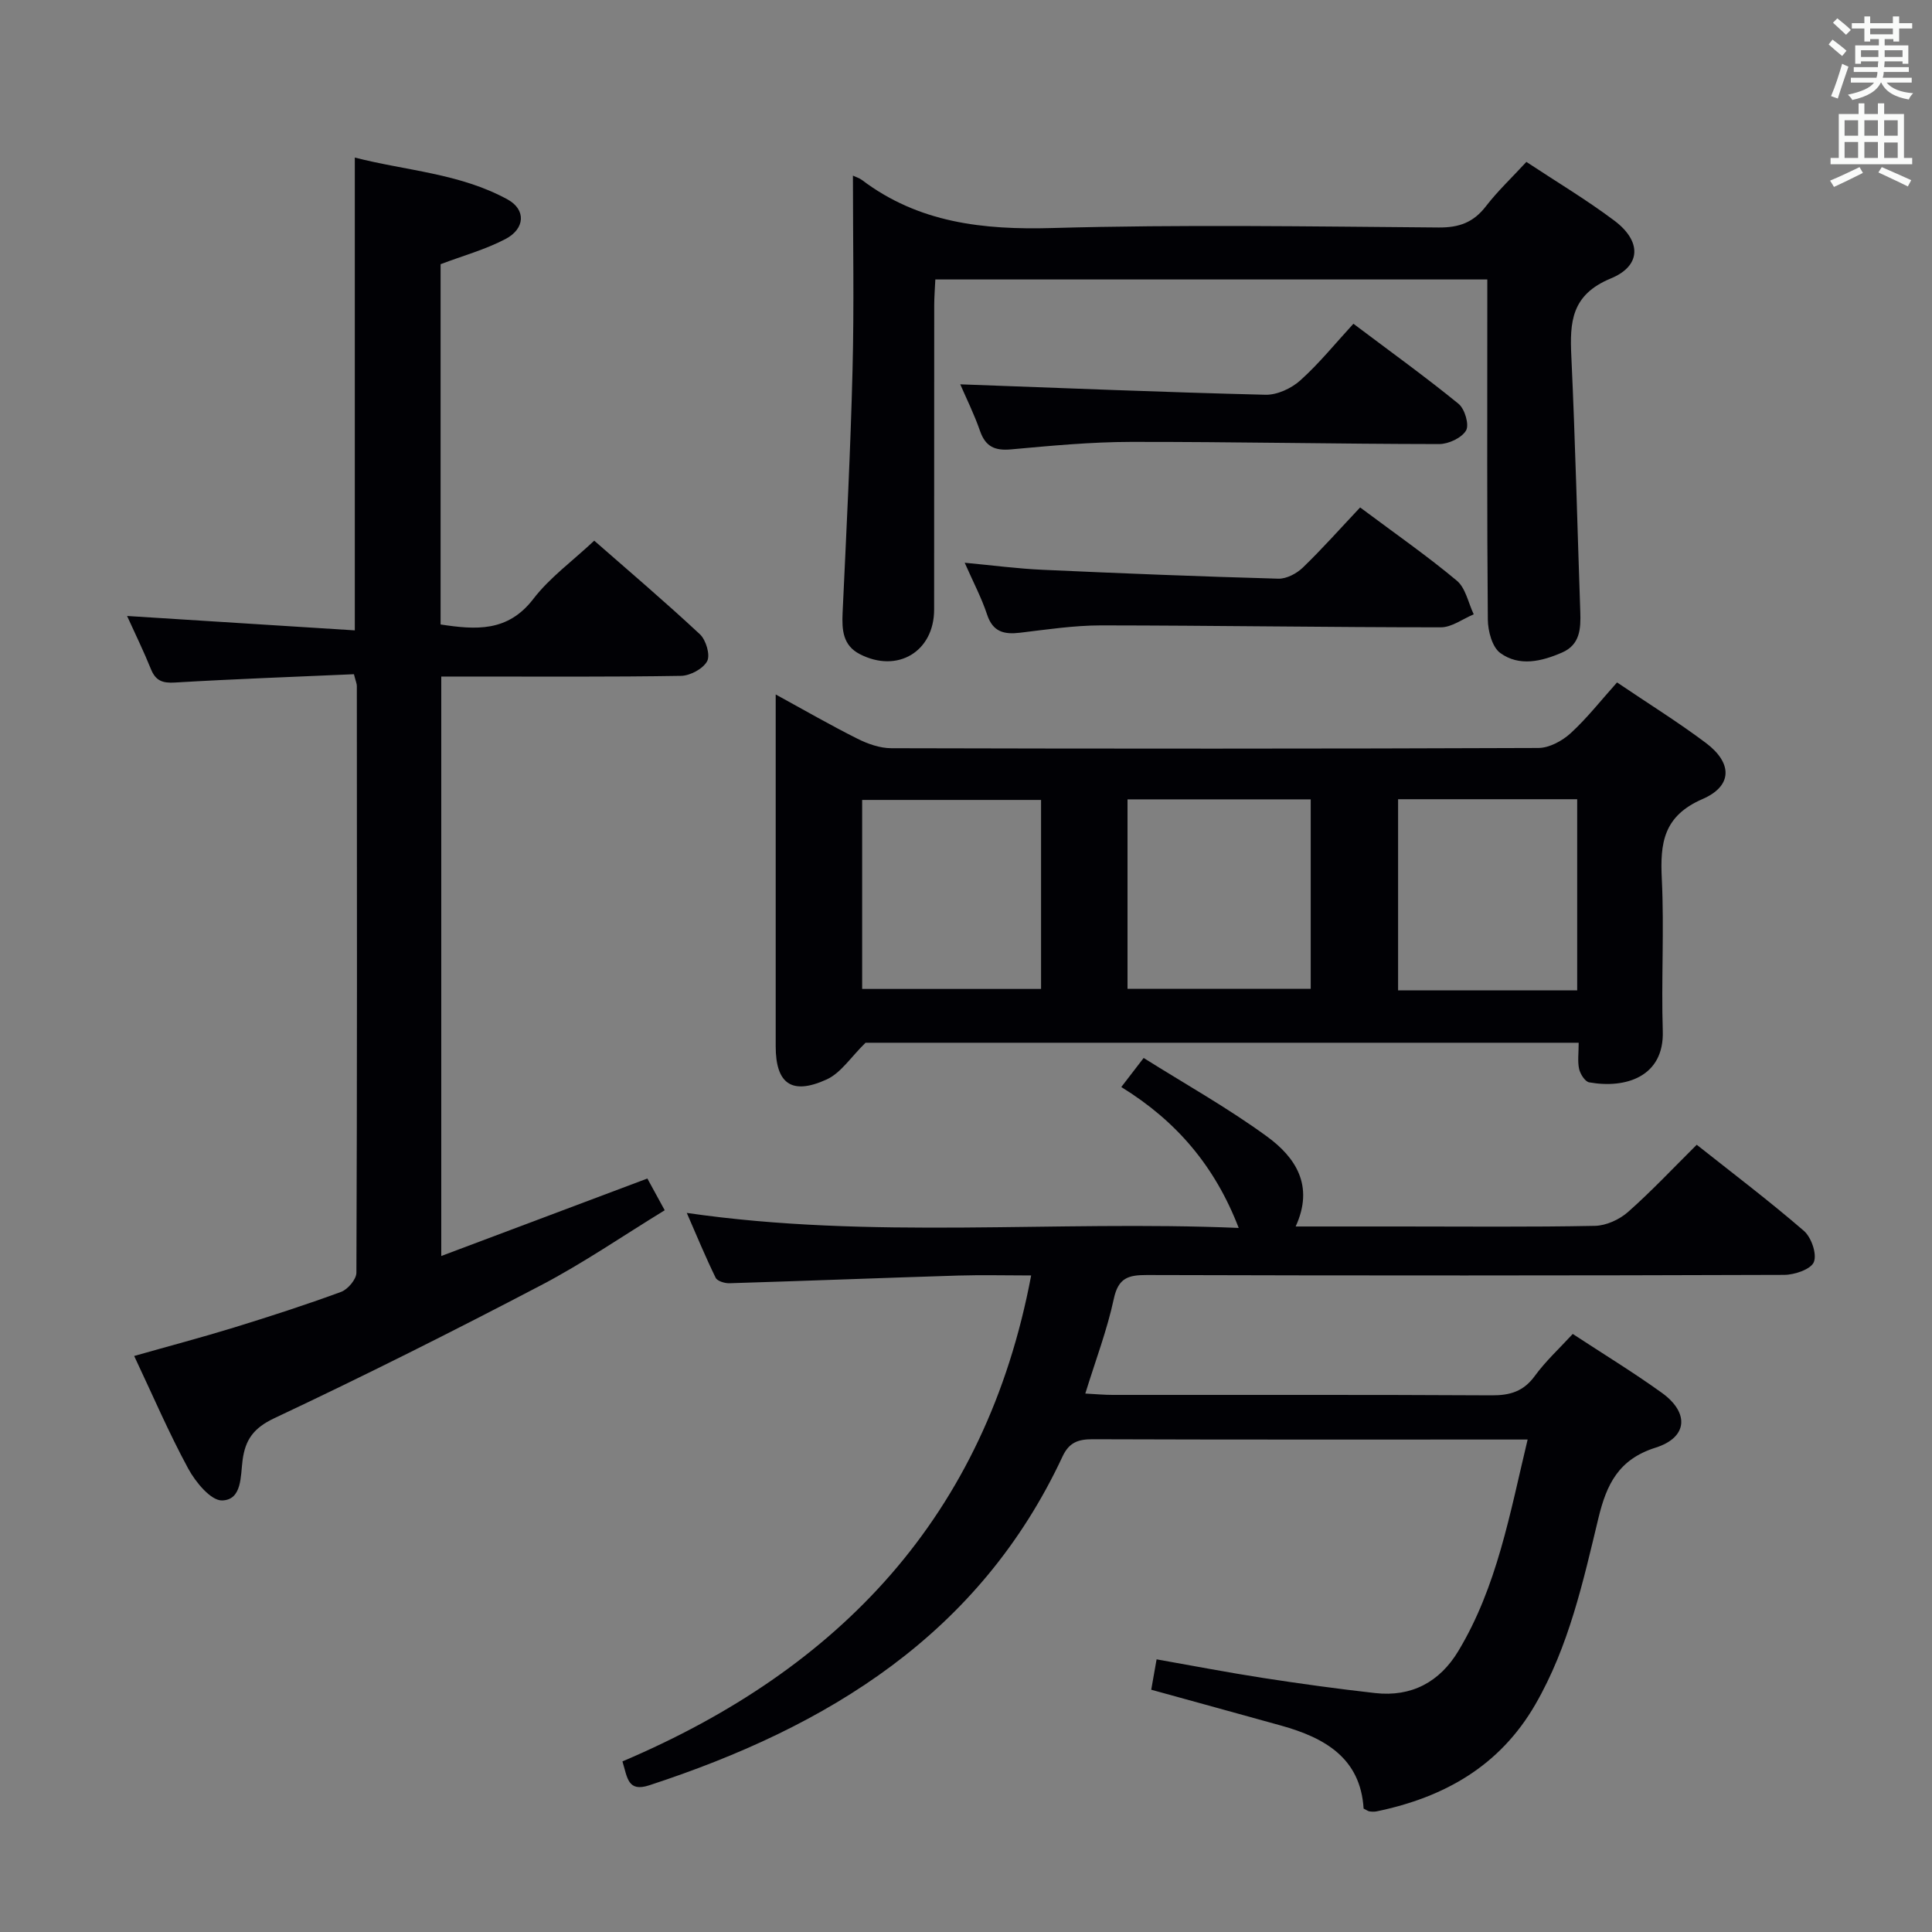 <svg enable-background="new 0 0 400 400" viewBox="0 0 400 400" xmlns="http://www.w3.org/2000/svg"><rect x="0" y="0" width="400" height="400" fill="#808080" stroke="none"/><g fill="#010105"><path d="m213.49 264.07c-5.2 0-10.16-.13-15.12.02-15.79.49-31.57 1.11-47.36 1.59-.96.03-2.5-.44-2.84-1.13-2.09-4.27-3.91-8.68-5.98-13.43 38.18 5.55 75.99 1.5 114.27 3.11-4.93-12.81-12.91-22.15-24.31-29.17 1.44-1.87 2.61-3.4 4.63-6.02 8.59 5.4 17.41 10.33 25.51 16.24 5.85 4.26 9.88 10.13 5.96 18.65h21.47c13.5 0 27 .14 40.49-.13 2.33-.05 5.06-1.29 6.84-2.86 4.84-4.27 9.27-9 14.24-13.93 7.51 5.95 15.05 11.66 22.18 17.82 1.55 1.34 2.74 4.79 2.07 6.46-.6 1.5-3.98 2.65-6.14 2.66-43.99.15-87.98.16-131.97.03-3.87-.01-5.91.62-6.83 4.94-1.38 6.43-3.75 12.65-5.9 19.6 2.21.12 3.94.28 5.66.28 26.16.02 52.32-.06 78.48.09 3.82.02 6.6-.82 8.93-4.02 2.24-3.07 5.09-5.69 7.85-8.69 6.22 4.08 12.48 7.9 18.41 12.16 5.77 4.14 5.42 9.27-1.26 11.38-7.65 2.42-10.14 7.56-11.84 14.61-3.18 13.21-6.12 26.55-13.05 38.55-7.38 12.78-18.88 19.24-32.84 22.14-.48.1-1 .08-1.49.01-.31-.04-.59-.27-1.23-.58-.64-10.45-8.02-14.66-17.06-17.18-8.91-2.48-17.82-4.92-26.91-7.43.38-2.14.69-3.88 1.11-6.29 7.53 1.33 14.79 2.73 22.09 3.86 7.69 1.19 15.41 2.25 23.15 3.12 7.55.85 13.38-2.3 17.23-8.7 8.02-13.32 10.66-28.4 14.35-43.79-2.11 0-3.58 0-5.05 0-28.33 0-56.65.04-84.98-.06-2.98-.01-4.88.62-6.25 3.54-17.21 36.88-48.57 56-85.56 68.1-4.48 1.47-4.53-1.54-5.57-4.94 44.91-19.07 75.22-50.77 84.62-100.61z"/><path d="m73.28 139.59c-12.49.55-24.78.99-37.05 1.72-2.58.16-4-.36-4.98-2.77-1.48-3.67-3.23-7.24-4.94-11.01 15.84 1 31.29 1.98 47.15 2.98 0-33.03 0-65.05 0-97.89 10.59 2.73 21.77 3.26 31.64 8.68 3.82 2.1 3.64 6.05-.45 8.19-4.18 2.19-8.84 3.47-13.43 5.21v74.59c7.29 1.11 13.9 1.61 19.2-5.29 3.39-4.42 8.1-7.82 12.61-12.06 7.03 6.16 14.61 12.6 21.88 19.38 1.26 1.18 2.18 4.29 1.5 5.57-.84 1.57-3.51 3.01-5.42 3.04-14.66.24-29.32.14-43.98.14-1.79 0-3.58 0-5.65 0v119.97c14.35-5.39 28.28-10.63 42.67-16.04 1.04 1.91 2.13 3.89 3.59 6.57-8.63 5.28-16.83 10.93-25.58 15.51-18.23 9.55-36.64 18.78-55.26 27.55-4.28 2.02-5.99 4.45-6.55 8.64-.45 3.35-.09 8.26-4.24 8.38-2.32.07-5.5-3.79-7.01-6.57-4.02-7.41-7.36-15.2-11.2-23.34 7.07-2.01 13.89-3.81 20.63-5.88 7.46-2.3 14.89-4.7 22.21-7.39 1.4-.52 3.17-2.61 3.17-3.98.16-40.48.12-80.97.09-121.45.01-.47-.22-.93-.6-2.45z"/><path d="m334.79 141.29c6.37 4.31 12.59 8.17 18.41 12.54 5.47 4.12 5.57 8.87-.7 11.6-8.12 3.52-8.81 9.11-8.44 16.56.51 10.48-.13 21 .2 31.49.3 9.45-7.69 11.96-15.23 10.61-.86-.15-1.85-1.71-2.09-2.77-.35-1.58-.09-3.29-.09-5.43-49.84 0-99.39 0-147.65 0-3.05 2.98-5.1 6.25-8.03 7.59-7.26 3.32-10.57.89-10.57-6.87-.01-22.33 0-44.67 0-67 0-1.66 0-3.31 0-5.83 6.03 3.3 11.4 6.4 16.94 9.17 2.13 1.07 4.63 1.95 6.97 1.96 44.67.11 89.33.13 134-.05 2.26-.01 4.94-1.47 6.68-3.06 3.38-3.1 6.25-6.77 9.6-10.51zm-101.35 63.43h37.93c0-13.28 0-26.28 0-39.22-12.86 0-25.26 0-37.93 0zm56.02-39.25v39.57h37.08c0-13.18 0-26.23 0-39.57-12.36 0-24.44 0-37.08 0zm-73.92.15c-12.81 0-25.02 0-37.04 0v39.13h37.04c0-13.13 0-26.03 0-39.13z"/><path d="m176.59 36.36c.68.32 1.32.51 1.83.88 11.77 8.9 25.09 10.38 39.49 9.97 26.64-.75 53.31-.32 79.97-.11 4.24.03 7.19-1.06 9.76-4.39 2.42-3.14 5.34-5.89 8.38-9.19 6.12 4.05 12.39 7.79 18.2 12.15 5.62 4.21 5.68 9.34-.72 11.98-8.2 3.39-8.51 9.02-8.17 16.16.82 17.61 1.24 35.23 1.85 52.85.12 3.47-.02 6.81-3.77 8.44-4.24 1.85-8.87 2.95-12.79.1-1.69-1.23-2.56-4.56-2.58-6.94-.19-21.49-.11-42.99-.11-64.48 0-1.82 0-3.65 0-5.92-38.11 0-75.95 0-114.28 0-.08 1.83-.23 3.6-.23 5.38-.02 20.99 0 41.99-.02 62.98-.01 8.69-7.59 13.23-15.39 9.21-3.51-1.81-3.72-5.01-3.56-8.53.78-16.78 1.64-33.56 2.06-50.35.34-13.29.08-26.59.08-40.19z"/><path d="m281.6 105.06c7.35 5.49 13.92 10.06 20.03 15.17 1.82 1.53 2.36 4.59 3.49 6.96-2.27.94-4.54 2.69-6.81 2.69-23.43 0-46.87-.38-70.3-.4-5.61 0-11.23.85-16.82 1.52-3.31.39-5.64-.15-6.83-3.78-1.13-3.42-2.84-6.65-4.63-10.71 5.78.54 10.96 1.23 16.15 1.46 16.25.74 32.52 1.39 48.78 1.84 1.69.05 3.79-1.06 5.07-2.29 4.03-3.89 7.77-8.11 11.87-12.46z"/><path d="m198.81 79.57c21.12.77 42.14 1.64 63.18 2.16 2.42.06 5.38-1.31 7.23-2.98 3.92-3.52 7.27-7.68 10.99-11.72 7.85 5.91 14.98 11.04 21.77 16.58 1.29 1.05 2.25 4.34 1.55 5.52-.91 1.54-3.63 2.81-5.57 2.81-21.27-.02-42.55-.48-63.82-.45-8.28.01-16.56.8-24.82 1.55-3.34.3-5.27-.55-6.41-3.8-1.23-3.54-2.91-6.91-4.1-9.67z"/></g><path d="m378.6 9.2.8-1c.9.7 1.9 1.4 2.9 2.3l-.9 1.1c-1.1-.9-2-1.7-2.8-2.4zm.5 10.7c.9-2.1 1.6-4.3 2.3-6.7.4.2.8.4 1.3.6-.7 2.1-1.5 4.3-2.2 6.6zm.4-15.2.9-.9c1 .8 2 1.6 2.8 2.4l-1 1c-1-.9-1.9-1.8-2.7-2.5zm12.5-1.3h1.2v1.4h2.7v1.1h-2.7v2.7h-1.2v-.5h-1.8v1.3h4.9v3.8h-1.2v-.5h-3.7c0 .4-.1.9-.1 1.2h5.1v1h-5.2c0 .5-.1.9-.2 1.2h6v1h-5.2c1.1 1.3 2.9 2 5.5 2.2-.4.4-.7.8-.9 1.3-2.9-.5-4.8-1.6-5.7-3.5h-.1c-.8 1.7-2.7 2.9-5.9 3.6-.2-.4-.6-.8-.9-1.1 2.8-.6 4.6-1.4 5.4-2.5h-4.8v-1h5.3c.1-.3.2-.7.2-1.2h-4.9v-1h5c0-.4 0-.8.1-1.2h-3.6v.5h-1.2v-3.8h4.9v-1.3h-1.8v.5h-1.2v-2.7h-2.6v-1.1h2.6v-1.4h1.2v1.4h4.7v-1.4zm-6.7 8.4h3.6c0-.4 0-.9 0-1.4h-3.6zm1.9-4.7h4.7v-1.2h-4.7zm6.7 3.3h-3.7v1.4h3.7z" fill="#fafbfa"/><path d="m384.7 21.4h1.3v2.2h2.8v-2.2h1.3v2.2h4.1v9.1h1.7v1.3h-16.9v-1.3h1.7v-9.1h4.1v-2.2zm.3 13.2.7 1.2c-1.8.9-3.8 1.9-6 2.9-.2-.4-.5-.8-.8-1.3 2.4-1 4.4-2 6.1-2.8zm-3.1-6.5h2.8v-3.2h-2.8zm0 4.6h2.8v-3.3h-2.8zm4.1-4.6h2.8v-3.2h-2.8zm0 4.6h2.8v-3.3h-2.8zm3.6 1.9c2.1.9 4.1 1.8 6.1 2.7l-.7 1.3c-2.2-1.1-4.2-2-6.1-2.9zm3.3-9.7h-2.8v3.2h2.8zm-2.8 7.8h2.8v-3.2h-2.8z" fill="#fafbfa"/></svg>